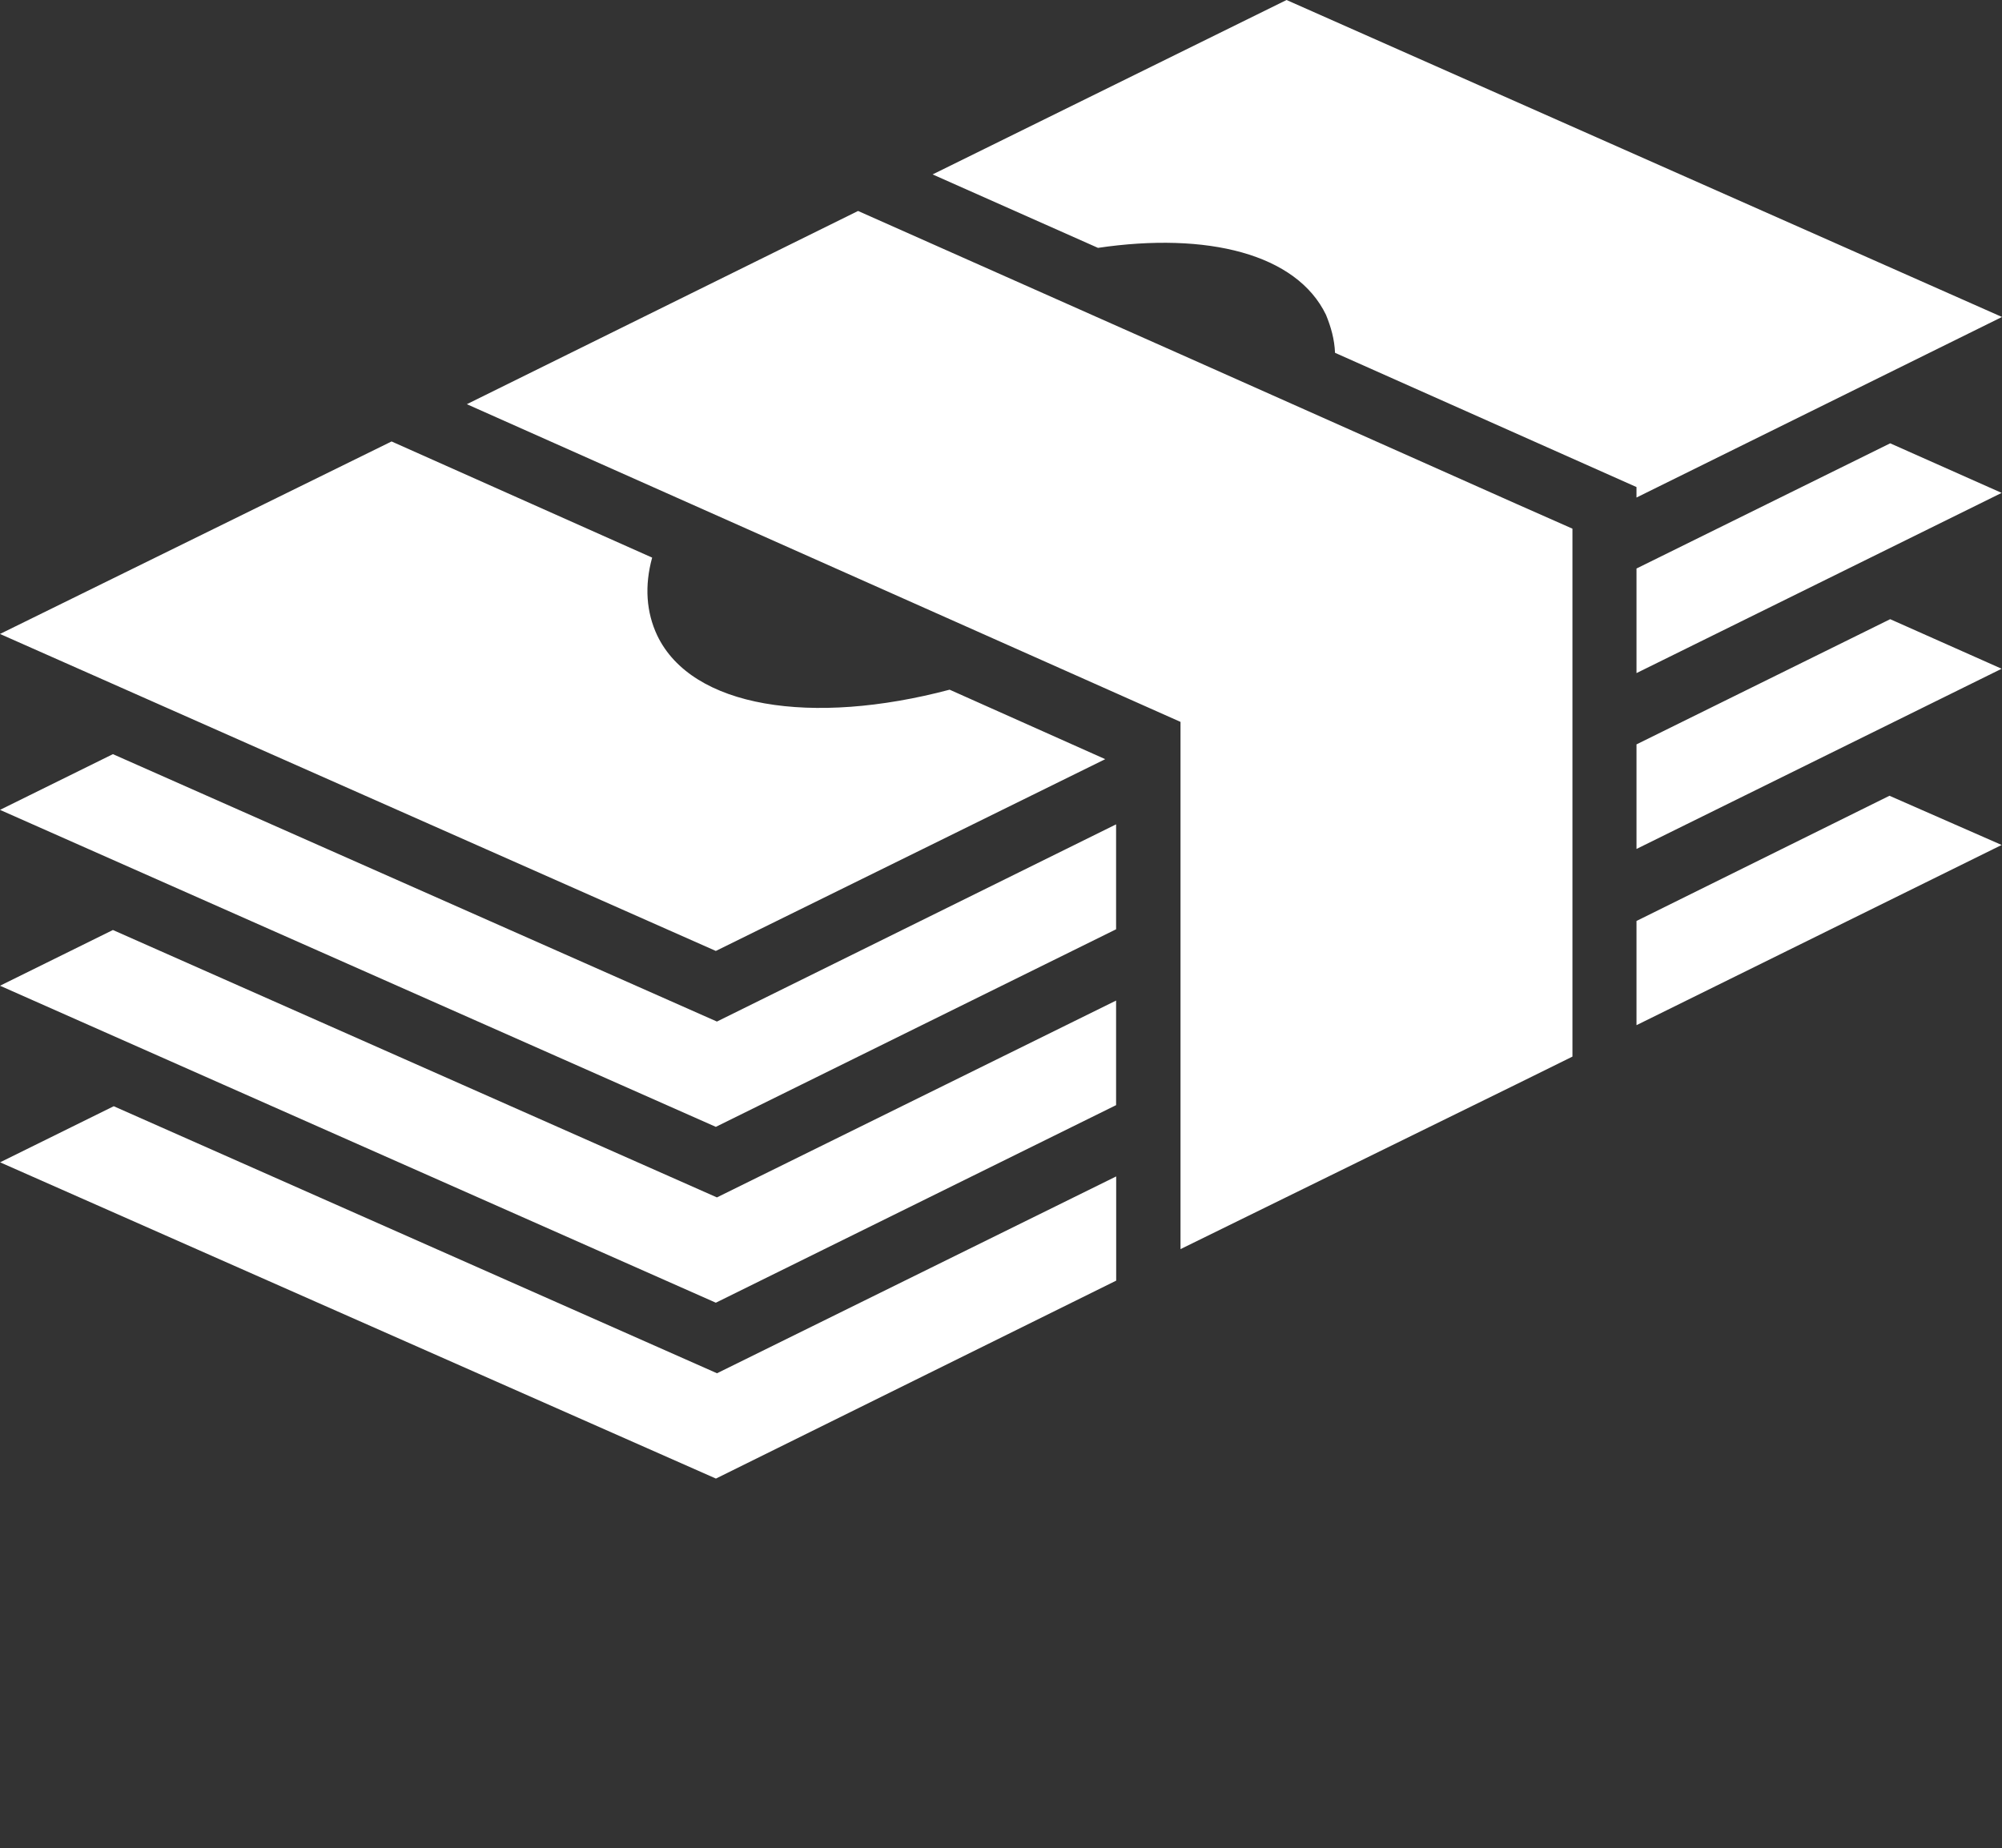 
<svg xmlns:dc="http://purl.org/dc/elements/1.1/" xmlns:cc="http://creativecommons.org/ns#" xmlns:rdf="http://www.w3.org/1999/02/22-rdf-syntax-ns#" xmlns:svg="http://www.w3.org/2000/svg" xmlns="http://www.w3.org/2000/svg" xmlns:sodipodi="http://sodipodi.sourceforge.net/DTD/sodipodi-0.dtd" xmlns:inkscape="http://www.inkscape.org/namespaces/inkscape" viewBox="0 0 447.582 413.255" version="1.1" x="0px" y="0px"><rect x="0" y="0" width="447.582" height="413.255" fill="#333333" stroke="none"/><g transform="translate(-165.637,-442.844)">
  <path style="" d="m 453.266,442.845 -79.128,38.998 36.975,16.425 c 24.44,-3.606 44.385,1.338 50.972,14.968 1.12,2.735 1.896,5.471 2.02,8.495 l 67.397,30.017 0,2.344 81.717,-40.373 -159.955,-70.875 z m -95.796,47.17 -87.462,43.205 159.552,71.037 0,117.884 75.002,-36.814 12.622,-6.23 0,-73.707 0,-44.338 -12.622,-5.582 -75.002,-33.415 -72.09,-32.04 z m -104.29,51.538 -87.543,43.043 160.037,70.876 87.058,-42.882 -34.791,-15.534 c -30.821,8.161 -57.627,4.059 -65.374,-12.136 -2.443,-5.178 -2.87,-11.099 -1.13,-17.396 l -58.256,-25.971 z m 335.042,0.416 -56.718,27.994 0,23.382 81.637,-40.292 -24.919,-11.084 z m 0,39.321 -56.718,27.995 0,23.382 81.637,-40.292 -24.919,-11.084 z m -397.341,30.179 -25.244,12.46 160.037,70.876 89.485,-44.176 0,-23.463 -89.242,44.095 -135.036,-59.791 z m 397.179,9.304 -56.556,27.994 0,23.302 81.637,-40.292 -25.081,-11.004 z m -397.179,30.017 -25.244,12.46 160.037,70.876 89.485,-44.176 0,-23.383 -89.242,44.014 -135.036,-59.791 z m 0.182,39.403 -25.406,12.541 160.037,70.714 89.485,-44.257 0,-23.302 -89.242,44.014 -134.874,-59.71 z" fill="#ffffff"/></g>
</svg>
